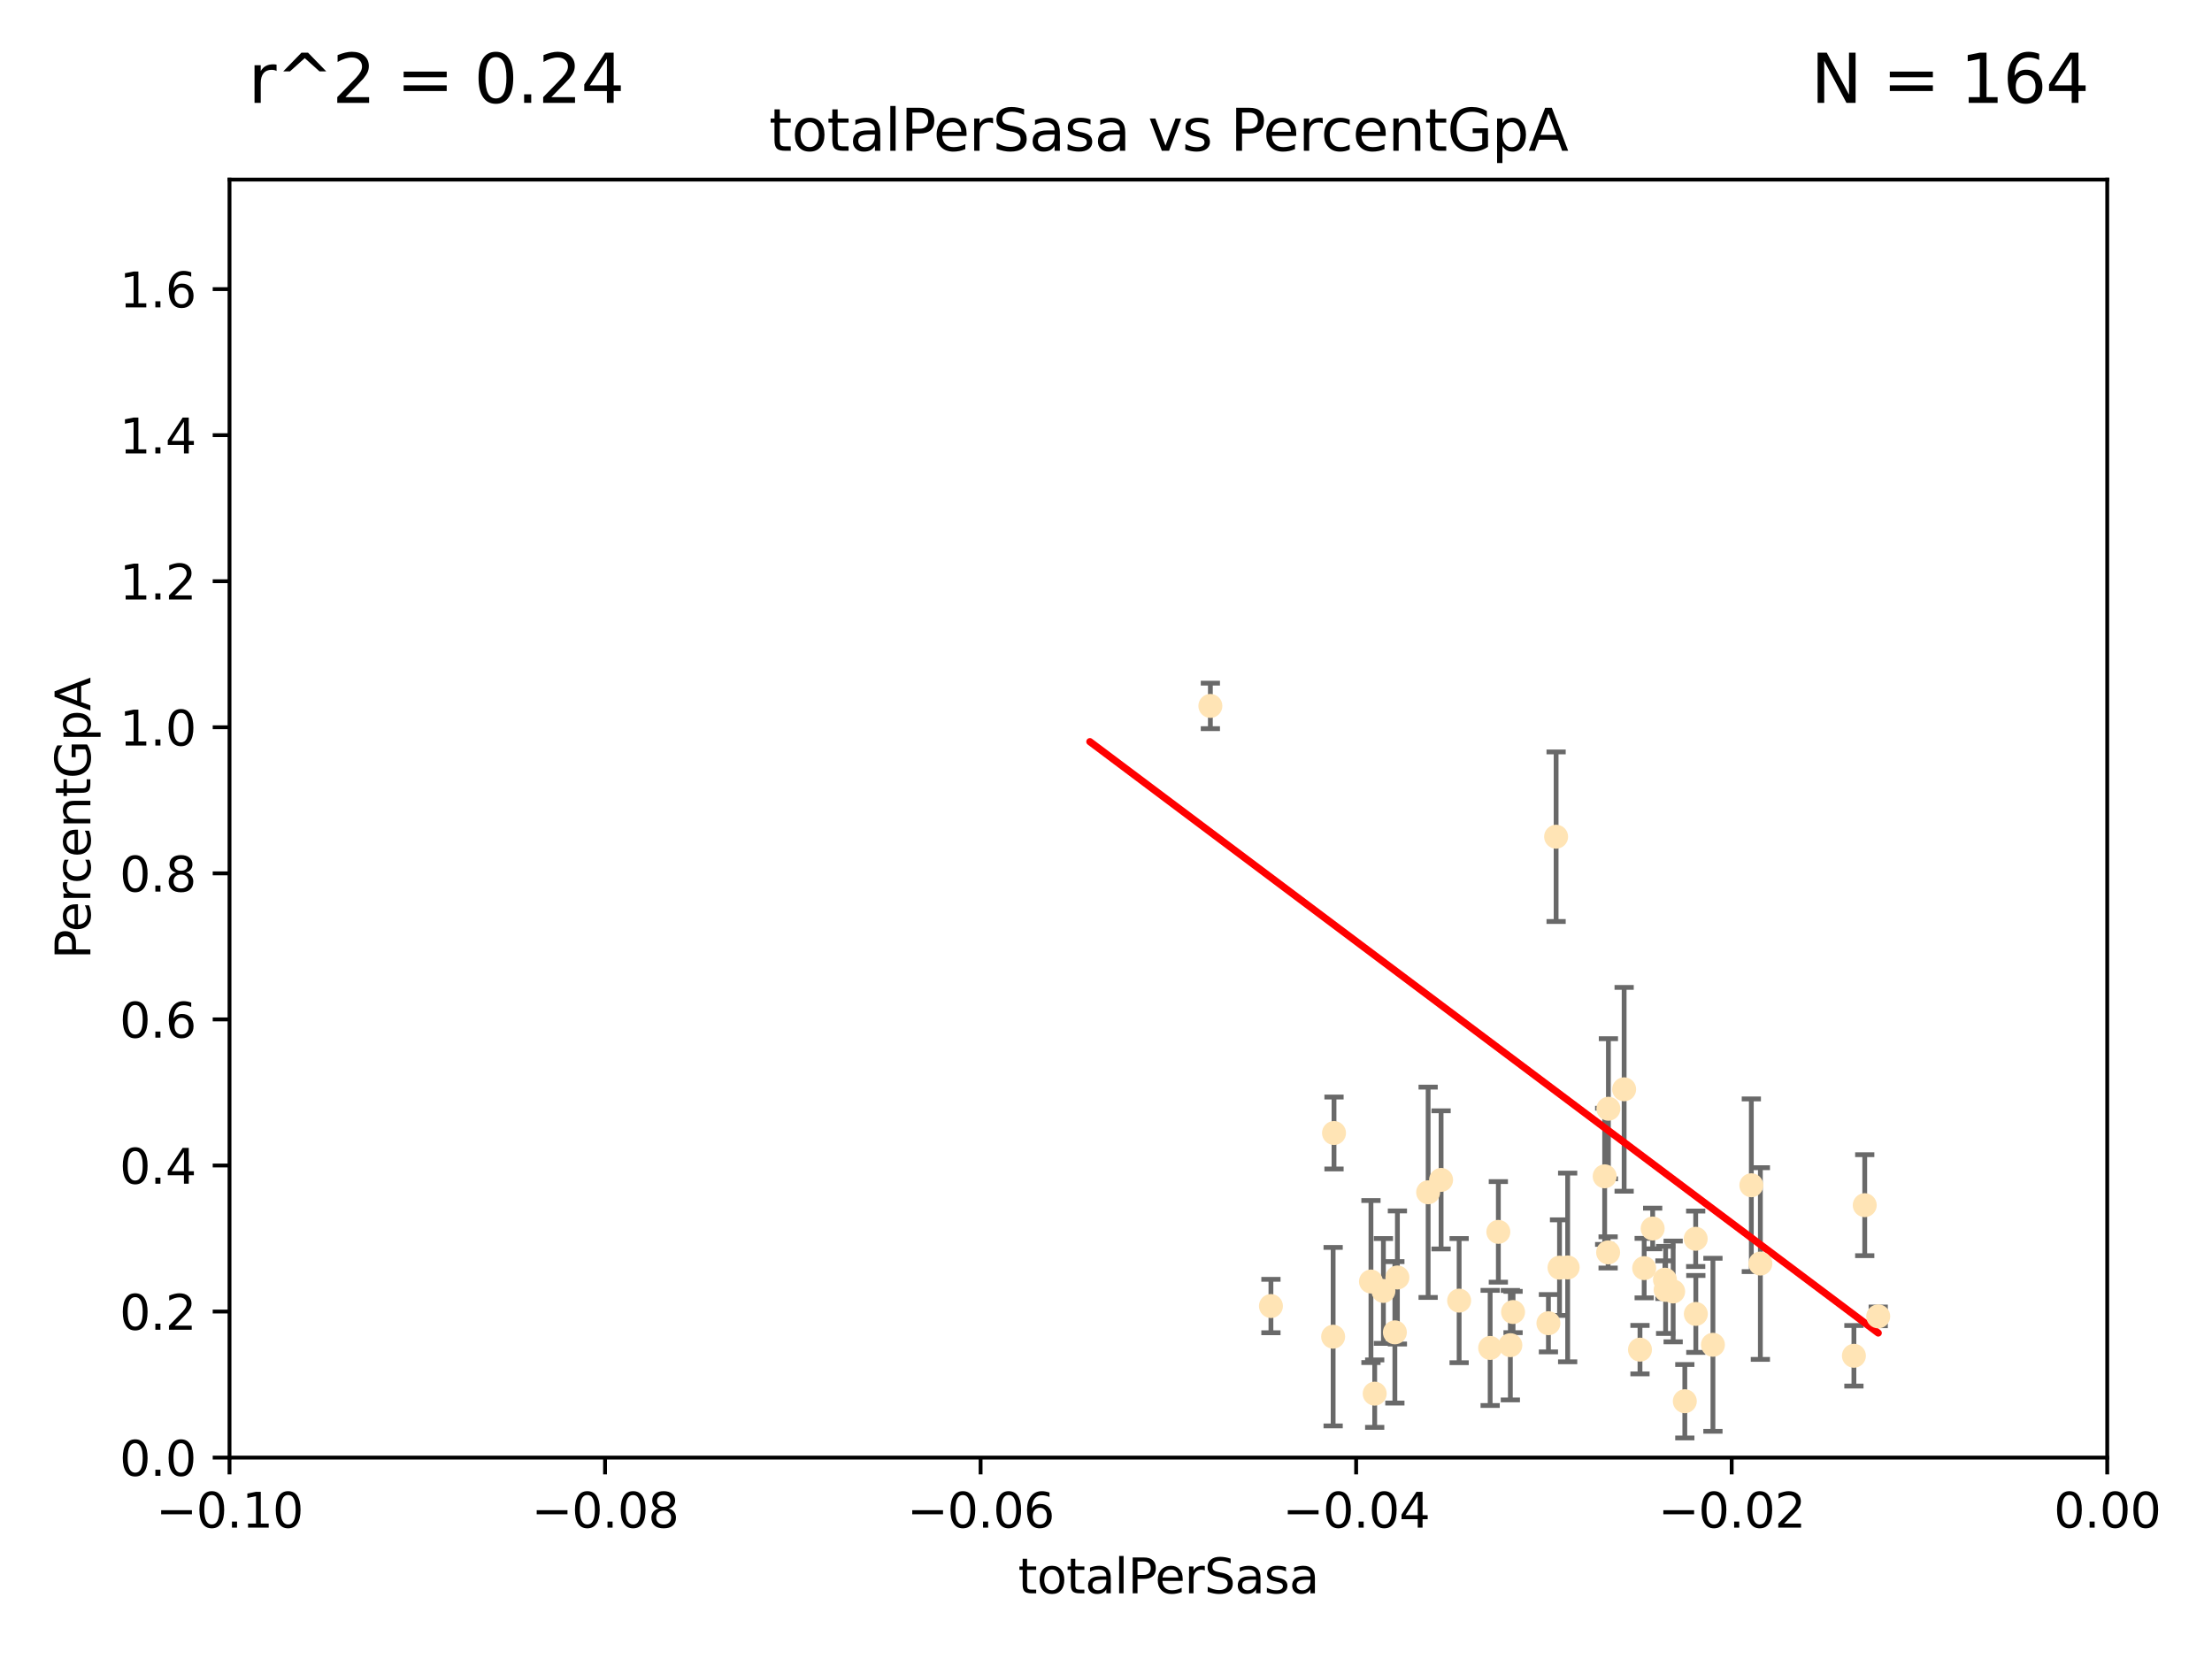 <?xml version="1.0" encoding="utf-8" standalone="no"?>
<!DOCTYPE svg PUBLIC "-//W3C//DTD SVG 1.1//EN"
  "http://www.w3.org/Graphics/SVG/1.1/DTD/svg11.dtd">
<svg xmlns:xlink="http://www.w3.org/1999/xlink" width="460.8pt" height="345.6pt" viewBox="0 0 460.8 345.6" xmlns="http://www.w3.org/2000/svg" version="1.1">
 <defs>
  <style type="text/css">*{stroke-linejoin: round; stroke-linecap: butt}</style>
 </defs>
 <g id="figure_1">
  <g id="patch_1">
   <path d="M 0 345.6 
L 460.8 345.6 
L 460.8 0 
L 0 0 
z
" style="fill: #ffffff"/>
  </g>
  <g id="axes_1">
   <g id="patch_2">
    <path d="M 47.81 303.64 
L 438.975 303.64 
L 438.975 37.411 
L 47.81 37.411 
z
" style="fill: #ffffff"/>
   </g>
   <g id="PathCollection_1">
    <defs>
     <path id="m9b4db98c1d" d="M 0 1.118 
C 0.297 1.118 0.581 1 0.791 0.791 
C 1 0.581 1.118 0.297 1.118 0 
C 1.118 -0.297 1 -0.581 0.791 -0.791 
C 0.581 -1 0.297 -1.118 0 -1.118 
C -0.297 -1.118 -0.581 -1 -0.791 -0.791 
C -1 -0.581 -1.118 -0.297 -1.118 0 
C -1.118 0.297 -1 0.581 -0.791 0.791 
C -0.581 1 -0.297 1.118 0 1.118 
z
" style="stroke: #ffe4b5"/>
    </defs>
    <g clip-path="url(#p5e321222a8)">
     <use xlink:href="#m9b4db98c1d" x="277.9" y="236.024" style="fill: #ffe4b5; stroke: #ffe4b5"/>
     <use xlink:href="#m9b4db98c1d" x="252.142" y="147.056" style="fill: #ffe4b5; stroke: #ffe4b5"/>
     <use xlink:href="#m9b4db98c1d" x="264.759" y="272.073" style="fill: #ffe4b5; stroke: #ffe4b5"/>
     <use xlink:href="#m9b4db98c1d" x="277.717" y="278.454" style="fill: #ffe4b5; stroke: #ffe4b5"/>
     <use xlink:href="#m9b4db98c1d" x="291.104" y="266.121" style="fill: #ffe4b5; stroke: #ffe4b5"/>
     <use xlink:href="#m9b4db98c1d" x="312.132" y="256.619" style="fill: #ffe4b5; stroke: #ffe4b5"/>
     <use xlink:href="#m9b4db98c1d" x="297.508" y="248.374" style="fill: #ffe4b5; stroke: #ffe4b5"/>
     <use xlink:href="#m9b4db98c1d" x="285.596" y="266.966" style="fill: #ffe4b5; stroke: #ffe4b5"/>
     <use xlink:href="#m9b4db98c1d" x="300.206" y="245.794" style="fill: #ffe4b5; stroke: #ffe4b5"/>
     <use xlink:href="#m9b4db98c1d" x="310.426" y="280.798" style="fill: #ffe4b5; stroke: #ffe4b5"/>
     <use xlink:href="#m9b4db98c1d" x="303.964" y="270.942" style="fill: #ffe4b5; stroke: #ffe4b5"/>
     <use xlink:href="#m9b4db98c1d" x="314.635" y="280.225" style="fill: #ffe4b5; stroke: #ffe4b5"/>
     <use xlink:href="#m9b4db98c1d" x="288.19" y="268.929" style="fill: #ffe4b5; stroke: #ffe4b5"/>
     <use xlink:href="#m9b4db98c1d" x="290.578" y="277.551" style="fill: #ffe4b5; stroke: #ffe4b5"/>
     <use xlink:href="#m9b4db98c1d" x="334.282" y="245.048" style="fill: #ffe4b5; stroke: #ffe4b5"/>
     <use xlink:href="#m9b4db98c1d" x="324.876" y="264.074" style="fill: #ffe4b5; stroke: #ffe4b5"/>
     <use xlink:href="#m9b4db98c1d" x="335.06" y="230.974" style="fill: #ffe4b5; stroke: #ffe4b5"/>
     <use xlink:href="#m9b4db98c1d" x="338.338" y="226.92" style="fill: #ffe4b5; stroke: #ffe4b5"/>
     <use xlink:href="#m9b4db98c1d" x="315.199" y="273.317" style="fill: #ffe4b5; stroke: #ffe4b5"/>
     <use xlink:href="#m9b4db98c1d" x="326.571" y="264.031" style="fill: #ffe4b5; stroke: #ffe4b5"/>
     <use xlink:href="#m9b4db98c1d" x="286.375" y="290.323" style="fill: #ffe4b5; stroke: #ffe4b5"/>
     <use xlink:href="#m9b4db98c1d" x="341.639" y="281.157" style="fill: #ffe4b5; stroke: #ffe4b5"/>
     <use xlink:href="#m9b4db98c1d" x="346.841" y="266.582" style="fill: #ffe4b5; stroke: #ffe4b5"/>
     <use xlink:href="#m9b4db98c1d" x="324.166" y="174.301" style="fill: #ffe4b5; stroke: #ffe4b5"/>
     <use xlink:href="#m9b4db98c1d" x="348.551" y="269.032" style="fill: #ffe4b5; stroke: #ffe4b5"/>
     <use xlink:href="#m9b4db98c1d" x="346.979" y="268.709" style="fill: #ffe4b5; stroke: #ffe4b5"/>
     <use xlink:href="#m9b4db98c1d" x="342.513" y="264.173" style="fill: #ffe4b5; stroke: #ffe4b5"/>
     <use xlink:href="#m9b4db98c1d" x="335.001" y="260.898" style="fill: #ffe4b5; stroke: #ffe4b5"/>
     <use xlink:href="#m9b4db98c1d" x="353.244" y="258.061" style="fill: #ffe4b5; stroke: #ffe4b5"/>
     <use xlink:href="#m9b4db98c1d" x="350.978" y="291.9" style="fill: #ffe4b5; stroke: #ffe4b5"/>
     <use xlink:href="#m9b4db98c1d" x="344.282" y="255.921" style="fill: #ffe4b5; stroke: #ffe4b5"/>
     <use xlink:href="#m9b4db98c1d" x="322.566" y="275.649" style="fill: #ffe4b5; stroke: #ffe4b5"/>
     <use xlink:href="#m9b4db98c1d" x="353.273" y="273.715" style="fill: #ffe4b5; stroke: #ffe4b5"/>
     <use xlink:href="#m9b4db98c1d" x="356.835" y="280.144" style="fill: #ffe4b5; stroke: #ffe4b5"/>
     <use xlink:href="#m9b4db98c1d" x="366.717" y="263.219" style="fill: #ffe4b5; stroke: #ffe4b5"/>
     <use xlink:href="#m9b4db98c1d" x="364.834" y="246.911" style="fill: #ffe4b5; stroke: #ffe4b5"/>
     <use xlink:href="#m9b4db98c1d" x="391.268" y="274.226" style="fill: #ffe4b5; stroke: #ffe4b5"/>
     <use xlink:href="#m9b4db98c1d" x="388.459" y="251.06" style="fill: #ffe4b5; stroke: #ffe4b5"/>
     <use xlink:href="#m9b4db98c1d" x="386.204" y="282.435" style="fill: #ffe4b5; stroke: #ffe4b5"/>
    </g>
   </g>
   <g id="matplotlib.axis_1">
    <g id="xtick_1">
     <g id="line2d_1">
      <defs>
       <path id="ma2e3898692" d="M 0 0 
L 0 3.5 
" style="stroke: #000000; stroke-width: 0.8"/>
      </defs>
      <g>
       <use xlink:href="#ma2e3898692" x="47.81" y="303.64" style="stroke: #000000; stroke-width: 0.8"/>
      </g>
     </g>
     <g id="text_1">
      <!-- −0.10 -->
      <g transform="translate(32.487 318.238)scale(0.1 -0.1)">
       <defs>
        <path id="DejaVuSans-2212" d="M 678 2272 
L 4684 2272 
L 4684 1741 
L 678 1741 
L 678 2272 
z
" transform="scale(0.016)"/>
        <path id="DejaVuSans-30" d="M 2034 4250 
Q 1547 4250 1301 3770 
Q 1056 3291 1056 2328 
Q 1056 1369 1301 889 
Q 1547 409 2034 409 
Q 2525 409 2770 889 
Q 3016 1369 3016 2328 
Q 3016 3291 2770 3770 
Q 2525 4250 2034 4250 
z
M 2034 4750 
Q 2819 4750 3233 4129 
Q 3647 3509 3647 2328 
Q 3647 1150 3233 529 
Q 2819 -91 2034 -91 
Q 1250 -91 836 529 
Q 422 1150 422 2328 
Q 422 3509 836 4129 
Q 1250 4750 2034 4750 
z
" transform="scale(0.016)"/>
        <path id="DejaVuSans-2e" d="M 684 794 
L 1344 794 
L 1344 0 
L 684 0 
L 684 794 
z
" transform="scale(0.016)"/>
        <path id="DejaVuSans-31" d="M 794 531 
L 1825 531 
L 1825 4091 
L 703 3866 
L 703 4441 
L 1819 4666 
L 2450 4666 
L 2450 531 
L 3481 531 
L 3481 0 
L 794 0 
L 794 531 
z
" transform="scale(0.016)"/>
       </defs>
       <use xlink:href="#DejaVuSans-2212"/>
       <use xlink:href="#DejaVuSans-30" x="83.789"/>
       <use xlink:href="#DejaVuSans-2e" x="147.412"/>
       <use xlink:href="#DejaVuSans-31" x="179.199"/>
       <use xlink:href="#DejaVuSans-30" x="242.822"/>
      </g>
     </g>
    </g>
    <g id="xtick_2">
     <g id="line2d_2">
      <g>
       <use xlink:href="#ma2e3898692" x="126.043" y="303.64" style="stroke: #000000; stroke-width: 0.8"/>
      </g>
     </g>
     <g id="text_2">
      <!-- −0.08 -->
      <g transform="translate(110.72 318.238)scale(0.1 -0.1)">
       <defs>
        <path id="DejaVuSans-38" d="M 2034 2216 
Q 1584 2216 1326 1975 
Q 1069 1734 1069 1313 
Q 1069 891 1326 650 
Q 1584 409 2034 409 
Q 2484 409 2743 651 
Q 3003 894 3003 1313 
Q 3003 1734 2745 1975 
Q 2488 2216 2034 2216 
z
M 1403 2484 
Q 997 2584 770 2862 
Q 544 3141 544 3541 
Q 544 4100 942 4425 
Q 1341 4750 2034 4750 
Q 2731 4750 3128 4425 
Q 3525 4100 3525 3541 
Q 3525 3141 3298 2862 
Q 3072 2584 2669 2484 
Q 3125 2378 3379 2068 
Q 3634 1759 3634 1313 
Q 3634 634 3220 271 
Q 2806 -91 2034 -91 
Q 1263 -91 848 271 
Q 434 634 434 1313 
Q 434 1759 690 2068 
Q 947 2378 1403 2484 
z
M 1172 3481 
Q 1172 3119 1398 2916 
Q 1625 2713 2034 2713 
Q 2441 2713 2670 2916 
Q 2900 3119 2900 3481 
Q 2900 3844 2670 4047 
Q 2441 4250 2034 4250 
Q 1625 4250 1398 4047 
Q 1172 3844 1172 3481 
z
" transform="scale(0.016)"/>
       </defs>
       <use xlink:href="#DejaVuSans-2212"/>
       <use xlink:href="#DejaVuSans-30" x="83.789"/>
       <use xlink:href="#DejaVuSans-2e" x="147.412"/>
       <use xlink:href="#DejaVuSans-30" x="179.199"/>
       <use xlink:href="#DejaVuSans-38" x="242.822"/>
      </g>
     </g>
    </g>
    <g id="xtick_3">
     <g id="line2d_3">
      <g>
       <use xlink:href="#ma2e3898692" x="204.276" y="303.64" style="stroke: #000000; stroke-width: 0.8"/>
      </g>
     </g>
     <g id="text_3">
      <!-- −0.06 -->
      <g transform="translate(188.953 318.238)scale(0.1 -0.1)">
       <defs>
        <path id="DejaVuSans-36" d="M 2113 2584 
Q 1688 2584 1439 2293 
Q 1191 2003 1191 1497 
Q 1191 994 1439 701 
Q 1688 409 2113 409 
Q 2538 409 2786 701 
Q 3034 994 3034 1497 
Q 3034 2003 2786 2293 
Q 2538 2584 2113 2584 
z
M 3366 4563 
L 3366 3988 
Q 3128 4100 2886 4159 
Q 2644 4219 2406 4219 
Q 1781 4219 1451 3797 
Q 1122 3375 1075 2522 
Q 1259 2794 1537 2939 
Q 1816 3084 2150 3084 
Q 2853 3084 3261 2657 
Q 3669 2231 3669 1497 
Q 3669 778 3244 343 
Q 2819 -91 2113 -91 
Q 1303 -91 875 529 
Q 447 1150 447 2328 
Q 447 3434 972 4092 
Q 1497 4750 2381 4750 
Q 2619 4750 2861 4703 
Q 3103 4656 3366 4563 
z
" transform="scale(0.016)"/>
       </defs>
       <use xlink:href="#DejaVuSans-2212"/>
       <use xlink:href="#DejaVuSans-30" x="83.789"/>
       <use xlink:href="#DejaVuSans-2e" x="147.412"/>
       <use xlink:href="#DejaVuSans-30" x="179.199"/>
       <use xlink:href="#DejaVuSans-36" x="242.822"/>
      </g>
     </g>
    </g>
    <g id="xtick_4">
     <g id="line2d_4">
      <g>
       <use xlink:href="#ma2e3898692" x="282.509" y="303.64" style="stroke: #000000; stroke-width: 0.8"/>
      </g>
     </g>
     <g id="text_4">
      <!-- −0.04 -->
      <g transform="translate(267.186 318.238)scale(0.1 -0.1)">
       <defs>
        <path id="DejaVuSans-34" d="M 2419 4116 
L 825 1625 
L 2419 1625 
L 2419 4116 
z
M 2253 4666 
L 3047 4666 
L 3047 1625 
L 3713 1625 
L 3713 1100 
L 3047 1100 
L 3047 0 
L 2419 0 
L 2419 1100 
L 313 1100 
L 313 1709 
L 2253 4666 
z
" transform="scale(0.016)"/>
       </defs>
       <use xlink:href="#DejaVuSans-2212"/>
       <use xlink:href="#DejaVuSans-30" x="83.789"/>
       <use xlink:href="#DejaVuSans-2e" x="147.412"/>
       <use xlink:href="#DejaVuSans-30" x="179.199"/>
       <use xlink:href="#DejaVuSans-34" x="242.822"/>
      </g>
     </g>
    </g>
    <g id="xtick_5">
     <g id="line2d_5">
      <g>
       <use xlink:href="#ma2e3898692" x="360.742" y="303.64" style="stroke: #000000; stroke-width: 0.8"/>
      </g>
     </g>
     <g id="text_5">
      <!-- −0.02 -->
      <g transform="translate(345.419 318.238)scale(0.1 -0.1)">
       <defs>
        <path id="DejaVuSans-32" d="M 1228 531 
L 3431 531 
L 3431 0 
L 469 0 
L 469 531 
Q 828 903 1448 1529 
Q 2069 2156 2228 2338 
Q 2531 2678 2651 2914 
Q 2772 3150 2772 3378 
Q 2772 3750 2511 3984 
Q 2250 4219 1831 4219 
Q 1534 4219 1204 4116 
Q 875 4013 500 3803 
L 500 4441 
Q 881 4594 1212 4672 
Q 1544 4750 1819 4750 
Q 2544 4750 2975 4387 
Q 3406 4025 3406 3419 
Q 3406 3131 3298 2873 
Q 3191 2616 2906 2266 
Q 2828 2175 2409 1742 
Q 1991 1309 1228 531 
z
" transform="scale(0.016)"/>
       </defs>
       <use xlink:href="#DejaVuSans-2212"/>
       <use xlink:href="#DejaVuSans-30" x="83.789"/>
       <use xlink:href="#DejaVuSans-2e" x="147.412"/>
       <use xlink:href="#DejaVuSans-30" x="179.199"/>
       <use xlink:href="#DejaVuSans-32" x="242.822"/>
      </g>
     </g>
    </g>
    <g id="xtick_6">
     <g id="line2d_6">
      <g>
       <use xlink:href="#ma2e3898692" x="438.975" y="303.64" style="stroke: #000000; stroke-width: 0.8"/>
      </g>
     </g>
     <g id="text_6">
      <!-- 0.00 -->
      <g transform="translate(427.842 318.238)scale(0.1 -0.1)">
       <use xlink:href="#DejaVuSans-30"/>
       <use xlink:href="#DejaVuSans-2e" x="63.623"/>
       <use xlink:href="#DejaVuSans-30" x="95.41"/>
       <use xlink:href="#DejaVuSans-30" x="159.033"/>
      </g>
     </g>
    </g>
    <g id="text_7">
     <!-- totalPerSasa -->
     <g transform="translate(212.087 331.917)scale(0.1 -0.1)">
      <defs>
       <path id="DejaVuSans-74" d="M 1172 4494 
L 1172 3500 
L 2356 3500 
L 2356 3053 
L 1172 3053 
L 1172 1153 
Q 1172 725 1289 603 
Q 1406 481 1766 481 
L 2356 481 
L 2356 0 
L 1766 0 
Q 1100 0 847 248 
Q 594 497 594 1153 
L 594 3053 
L 172 3053 
L 172 3500 
L 594 3500 
L 594 4494 
L 1172 4494 
z
" transform="scale(0.016)"/>
       <path id="DejaVuSans-6f" d="M 1959 3097 
Q 1497 3097 1228 2736 
Q 959 2375 959 1747 
Q 959 1119 1226 758 
Q 1494 397 1959 397 
Q 2419 397 2687 759 
Q 2956 1122 2956 1747 
Q 2956 2369 2687 2733 
Q 2419 3097 1959 3097 
z
M 1959 3584 
Q 2709 3584 3137 3096 
Q 3566 2609 3566 1747 
Q 3566 888 3137 398 
Q 2709 -91 1959 -91 
Q 1206 -91 779 398 
Q 353 888 353 1747 
Q 353 2609 779 3096 
Q 1206 3584 1959 3584 
z
" transform="scale(0.016)"/>
       <path id="DejaVuSans-61" d="M 2194 1759 
Q 1497 1759 1228 1600 
Q 959 1441 959 1056 
Q 959 750 1161 570 
Q 1363 391 1709 391 
Q 2188 391 2477 730 
Q 2766 1069 2766 1631 
L 2766 1759 
L 2194 1759 
z
M 3341 1997 
L 3341 0 
L 2766 0 
L 2766 531 
Q 2569 213 2275 61 
Q 1981 -91 1556 -91 
Q 1019 -91 701 211 
Q 384 513 384 1019 
Q 384 1609 779 1909 
Q 1175 2209 1959 2209 
L 2766 2209 
L 2766 2266 
Q 2766 2663 2505 2880 
Q 2244 3097 1772 3097 
Q 1472 3097 1187 3025 
Q 903 2953 641 2809 
L 641 3341 
Q 956 3463 1253 3523 
Q 1550 3584 1831 3584 
Q 2591 3584 2966 3190 
Q 3341 2797 3341 1997 
z
" transform="scale(0.016)"/>
       <path id="DejaVuSans-6c" d="M 603 4863 
L 1178 4863 
L 1178 0 
L 603 0 
L 603 4863 
z
" transform="scale(0.016)"/>
       <path id="DejaVuSans-50" d="M 1259 4147 
L 1259 2394 
L 2053 2394 
Q 2494 2394 2734 2622 
Q 2975 2850 2975 3272 
Q 2975 3691 2734 3919 
Q 2494 4147 2053 4147 
L 1259 4147 
z
M 628 4666 
L 2053 4666 
Q 2838 4666 3239 4311 
Q 3641 3956 3641 3272 
Q 3641 2581 3239 2228 
Q 2838 1875 2053 1875 
L 1259 1875 
L 1259 0 
L 628 0 
L 628 4666 
z
" transform="scale(0.016)"/>
       <path id="DejaVuSans-65" d="M 3597 1894 
L 3597 1613 
L 953 1613 
Q 991 1019 1311 708 
Q 1631 397 2203 397 
Q 2534 397 2845 478 
Q 3156 559 3463 722 
L 3463 178 
Q 3153 47 2828 -22 
Q 2503 -91 2169 -91 
Q 1331 -91 842 396 
Q 353 884 353 1716 
Q 353 2575 817 3079 
Q 1281 3584 2069 3584 
Q 2775 3584 3186 3129 
Q 3597 2675 3597 1894 
z
M 3022 2063 
Q 3016 2534 2758 2815 
Q 2500 3097 2075 3097 
Q 1594 3097 1305 2825 
Q 1016 2553 972 2059 
L 3022 2063 
z
" transform="scale(0.016)"/>
       <path id="DejaVuSans-72" d="M 2631 2963 
Q 2534 3019 2420 3045 
Q 2306 3072 2169 3072 
Q 1681 3072 1420 2755 
Q 1159 2438 1159 1844 
L 1159 0 
L 581 0 
L 581 3500 
L 1159 3500 
L 1159 2956 
Q 1341 3275 1631 3429 
Q 1922 3584 2338 3584 
Q 2397 3584 2469 3576 
Q 2541 3569 2628 3553 
L 2631 2963 
z
" transform="scale(0.016)"/>
       <path id="DejaVuSans-53" d="M 3425 4513 
L 3425 3897 
Q 3066 4069 2747 4153 
Q 2428 4238 2131 4238 
Q 1616 4238 1336 4038 
Q 1056 3838 1056 3469 
Q 1056 3159 1242 3001 
Q 1428 2844 1947 2747 
L 2328 2669 
Q 3034 2534 3370 2195 
Q 3706 1856 3706 1288 
Q 3706 609 3251 259 
Q 2797 -91 1919 -91 
Q 1588 -91 1214 -16 
Q 841 59 441 206 
L 441 856 
Q 825 641 1194 531 
Q 1563 422 1919 422 
Q 2459 422 2753 634 
Q 3047 847 3047 1241 
Q 3047 1584 2836 1778 
Q 2625 1972 2144 2069 
L 1759 2144 
Q 1053 2284 737 2584 
Q 422 2884 422 3419 
Q 422 4038 858 4394 
Q 1294 4750 2059 4750 
Q 2388 4750 2728 4690 
Q 3069 4631 3425 4513 
z
" transform="scale(0.016)"/>
       <path id="DejaVuSans-73" d="M 2834 3397 
L 2834 2853 
Q 2591 2978 2328 3040 
Q 2066 3103 1784 3103 
Q 1356 3103 1142 2972 
Q 928 2841 928 2578 
Q 928 2378 1081 2264 
Q 1234 2150 1697 2047 
L 1894 2003 
Q 2506 1872 2764 1633 
Q 3022 1394 3022 966 
Q 3022 478 2636 193 
Q 2250 -91 1575 -91 
Q 1294 -91 989 -36 
Q 684 19 347 128 
L 347 722 
Q 666 556 975 473 
Q 1284 391 1588 391 
Q 1994 391 2212 530 
Q 2431 669 2431 922 
Q 2431 1156 2273 1281 
Q 2116 1406 1581 1522 
L 1381 1569 
Q 847 1681 609 1914 
Q 372 2147 372 2553 
Q 372 3047 722 3315 
Q 1072 3584 1716 3584 
Q 2034 3584 2315 3537 
Q 2597 3491 2834 3397 
z
" transform="scale(0.016)"/>
      </defs>
      <use xlink:href="#DejaVuSans-74"/>
      <use xlink:href="#DejaVuSans-6f" x="39.209"/>
      <use xlink:href="#DejaVuSans-74" x="100.391"/>
      <use xlink:href="#DejaVuSans-61" x="139.6"/>
      <use xlink:href="#DejaVuSans-6c" x="200.879"/>
      <use xlink:href="#DejaVuSans-50" x="228.662"/>
      <use xlink:href="#DejaVuSans-65" x="285.34"/>
      <use xlink:href="#DejaVuSans-72" x="346.863"/>
      <use xlink:href="#DejaVuSans-53" x="387.977"/>
      <use xlink:href="#DejaVuSans-61" x="451.453"/>
      <use xlink:href="#DejaVuSans-73" x="512.732"/>
      <use xlink:href="#DejaVuSans-61" x="564.832"/>
     </g>
    </g>
   </g>
   <g id="matplotlib.axis_2">
    <g id="ytick_1">
     <g id="line2d_7">
      <defs>
       <path id="mbc13a1b384" d="M 0 0 
L -3.5 0 
" style="stroke: #000000; stroke-width: 0.8"/>
      </defs>
      <g>
       <use xlink:href="#mbc13a1b384" x="47.81" y="303.64" style="stroke: #000000; stroke-width: 0.8"/>
      </g>
     </g>
     <g id="text_8">
      <!-- 0.0 -->
      <g transform="translate(24.907 307.439)scale(0.1 -0.1)">
       <use xlink:href="#DejaVuSans-30"/>
       <use xlink:href="#DejaVuSans-2e" x="63.623"/>
       <use xlink:href="#DejaVuSans-30" x="95.41"/>
      </g>
     </g>
    </g>
    <g id="ytick_2">
     <g id="line2d_8">
      <g>
       <use xlink:href="#mbc13a1b384" x="47.81" y="273.214" style="stroke: #000000; stroke-width: 0.8"/>
      </g>
     </g>
     <g id="text_9">
      <!-- 0.2 -->
      <g transform="translate(24.907 277.013)scale(0.1 -0.1)">
       <use xlink:href="#DejaVuSans-30"/>
       <use xlink:href="#DejaVuSans-2e" x="63.623"/>
       <use xlink:href="#DejaVuSans-32" x="95.41"/>
      </g>
     </g>
    </g>
    <g id="ytick_3">
     <g id="line2d_9">
      <g>
       <use xlink:href="#mbc13a1b384" x="47.81" y="242.788" style="stroke: #000000; stroke-width: 0.8"/>
      </g>
     </g>
     <g id="text_10">
      <!-- 0.4 -->
      <g transform="translate(24.907 246.587)scale(0.1 -0.1)">
       <use xlink:href="#DejaVuSans-30"/>
       <use xlink:href="#DejaVuSans-2e" x="63.623"/>
       <use xlink:href="#DejaVuSans-34" x="95.41"/>
      </g>
     </g>
    </g>
    <g id="ytick_4">
     <g id="line2d_10">
      <g>
       <use xlink:href="#mbc13a1b384" x="47.81" y="212.362" style="stroke: #000000; stroke-width: 0.8"/>
      </g>
     </g>
     <g id="text_11">
      <!-- 0.6 -->
      <g transform="translate(24.907 216.161)scale(0.1 -0.1)">
       <use xlink:href="#DejaVuSans-30"/>
       <use xlink:href="#DejaVuSans-2e" x="63.623"/>
       <use xlink:href="#DejaVuSans-36" x="95.41"/>
      </g>
     </g>
    </g>
    <g id="ytick_5">
     <g id="line2d_11">
      <g>
       <use xlink:href="#mbc13a1b384" x="47.81" y="181.935" style="stroke: #000000; stroke-width: 0.8"/>
      </g>
     </g>
     <g id="text_12">
      <!-- 0.8 -->
      <g transform="translate(24.907 185.735)scale(0.1 -0.1)">
       <use xlink:href="#DejaVuSans-30"/>
       <use xlink:href="#DejaVuSans-2e" x="63.623"/>
       <use xlink:href="#DejaVuSans-38" x="95.41"/>
      </g>
     </g>
    </g>
    <g id="ytick_6">
     <g id="line2d_12">
      <g>
       <use xlink:href="#mbc13a1b384" x="47.81" y="151.509" style="stroke: #000000; stroke-width: 0.8"/>
      </g>
     </g>
     <g id="text_13">
      <!-- 1.0 -->
      <g transform="translate(24.907 155.308)scale(0.1 -0.1)">
       <use xlink:href="#DejaVuSans-31"/>
       <use xlink:href="#DejaVuSans-2e" x="63.623"/>
       <use xlink:href="#DejaVuSans-30" x="95.41"/>
      </g>
     </g>
    </g>
    <g id="ytick_7">
     <g id="line2d_13">
      <g>
       <use xlink:href="#mbc13a1b384" x="47.81" y="121.083" style="stroke: #000000; stroke-width: 0.8"/>
      </g>
     </g>
     <g id="text_14">
      <!-- 1.2 -->
      <g transform="translate(24.907 124.882)scale(0.1 -0.1)">
       <use xlink:href="#DejaVuSans-31"/>
       <use xlink:href="#DejaVuSans-2e" x="63.623"/>
       <use xlink:href="#DejaVuSans-32" x="95.41"/>
      </g>
     </g>
    </g>
    <g id="ytick_8">
     <g id="line2d_14">
      <g>
       <use xlink:href="#mbc13a1b384" x="47.81" y="90.657" style="stroke: #000000; stroke-width: 0.8"/>
      </g>
     </g>
     <g id="text_15">
      <!-- 1.4 -->
      <g transform="translate(24.907 94.456)scale(0.1 -0.1)">
       <use xlink:href="#DejaVuSans-31"/>
       <use xlink:href="#DejaVuSans-2e" x="63.623"/>
       <use xlink:href="#DejaVuSans-34" x="95.41"/>
      </g>
     </g>
    </g>
    <g id="ytick_9">
     <g id="line2d_15">
      <g>
       <use xlink:href="#mbc13a1b384" x="47.81" y="60.231" style="stroke: #000000; stroke-width: 0.8"/>
      </g>
     </g>
     <g id="text_16">
      <!-- 1.6 -->
      <g transform="translate(24.907 64.03)scale(0.1 -0.1)">
       <use xlink:href="#DejaVuSans-31"/>
       <use xlink:href="#DejaVuSans-2e" x="63.623"/>
       <use xlink:href="#DejaVuSans-36" x="95.41"/>
      </g>
     </g>
    </g>
    <g id="text_17">
     <!-- PercentGpA -->
     <g transform="translate(18.827 199.802)rotate(-90)scale(0.1 -0.1)">
      <defs>
       <path id="DejaVuSans-63" d="M 3122 3366 
L 3122 2828 
Q 2878 2963 2633 3030 
Q 2388 3097 2138 3097 
Q 1578 3097 1268 2742 
Q 959 2388 959 1747 
Q 959 1106 1268 751 
Q 1578 397 2138 397 
Q 2388 397 2633 464 
Q 2878 531 3122 666 
L 3122 134 
Q 2881 22 2623 -34 
Q 2366 -91 2075 -91 
Q 1284 -91 818 406 
Q 353 903 353 1747 
Q 353 2603 823 3093 
Q 1294 3584 2113 3584 
Q 2378 3584 2631 3529 
Q 2884 3475 3122 3366 
z
" transform="scale(0.016)"/>
       <path id="DejaVuSans-6e" d="M 3513 2113 
L 3513 0 
L 2938 0 
L 2938 2094 
Q 2938 2591 2744 2837 
Q 2550 3084 2163 3084 
Q 1697 3084 1428 2787 
Q 1159 2491 1159 1978 
L 1159 0 
L 581 0 
L 581 3500 
L 1159 3500 
L 1159 2956 
Q 1366 3272 1645 3428 
Q 1925 3584 2291 3584 
Q 2894 3584 3203 3211 
Q 3513 2838 3513 2113 
z
" transform="scale(0.016)"/>
       <path id="DejaVuSans-47" d="M 3809 666 
L 3809 1919 
L 2778 1919 
L 2778 2438 
L 4434 2438 
L 4434 434 
Q 4069 175 3628 42 
Q 3188 -91 2688 -91 
Q 1594 -91 976 548 
Q 359 1188 359 2328 
Q 359 3472 976 4111 
Q 1594 4750 2688 4750 
Q 3144 4750 3555 4637 
Q 3966 4525 4313 4306 
L 4313 3634 
Q 3963 3931 3569 4081 
Q 3175 4231 2741 4231 
Q 1884 4231 1454 3753 
Q 1025 3275 1025 2328 
Q 1025 1384 1454 906 
Q 1884 428 2741 428 
Q 3075 428 3337 486 
Q 3600 544 3809 666 
z
" transform="scale(0.016)"/>
       <path id="DejaVuSans-70" d="M 1159 525 
L 1159 -1331 
L 581 -1331 
L 581 3500 
L 1159 3500 
L 1159 2969 
Q 1341 3281 1617 3432 
Q 1894 3584 2278 3584 
Q 2916 3584 3314 3078 
Q 3713 2572 3713 1747 
Q 3713 922 3314 415 
Q 2916 -91 2278 -91 
Q 1894 -91 1617 61 
Q 1341 213 1159 525 
z
M 3116 1747 
Q 3116 2381 2855 2742 
Q 2594 3103 2138 3103 
Q 1681 3103 1420 2742 
Q 1159 2381 1159 1747 
Q 1159 1113 1420 752 
Q 1681 391 2138 391 
Q 2594 391 2855 752 
Q 3116 1113 3116 1747 
z
" transform="scale(0.016)"/>
       <path id="DejaVuSans-41" d="M 2188 4044 
L 1331 1722 
L 3047 1722 
L 2188 4044 
z
M 1831 4666 
L 2547 4666 
L 4325 0 
L 3669 0 
L 3244 1197 
L 1141 1197 
L 716 0 
L 50 0 
L 1831 4666 
z
" transform="scale(0.016)"/>
      </defs>
      <use xlink:href="#DejaVuSans-50"/>
      <use xlink:href="#DejaVuSans-65" x="56.678"/>
      <use xlink:href="#DejaVuSans-72" x="118.201"/>
      <use xlink:href="#DejaVuSans-63" x="157.064"/>
      <use xlink:href="#DejaVuSans-65" x="212.045"/>
      <use xlink:href="#DejaVuSans-6e" x="273.568"/>
      <use xlink:href="#DejaVuSans-74" x="336.947"/>
      <use xlink:href="#DejaVuSans-47" x="376.156"/>
      <use xlink:href="#DejaVuSans-70" x="453.646"/>
      <use xlink:href="#DejaVuSans-41" x="517.123"/>
     </g>
    </g>
   </g>
   <g id="LineCollection_1">
    <path d="M 277.9 243.516 
L 277.9 228.533 
" clip-path="url(#p5e321222a8)" style="fill: none; stroke: #696969"/>
    <path d="M 252.142 151.794 
L 252.142 142.317 
" clip-path="url(#p5e321222a8)" style="fill: none; stroke: #696969"/>
    <path d="M 264.759 277.635 
L 264.759 266.511 
" clip-path="url(#p5e321222a8)" style="fill: none; stroke: #696969"/>
    <path d="M 277.717 297.045 
L 277.717 259.864 
" clip-path="url(#p5e321222a8)" style="fill: none; stroke: #696969"/>
    <path d="M 291.104 279.981 
L 291.104 252.261 
" clip-path="url(#p5e321222a8)" style="fill: none; stroke: #696969"/>
    <path d="M 312.132 267.094 
L 312.132 246.145 
" clip-path="url(#p5e321222a8)" style="fill: none; stroke: #696969"/>
    <path d="M 297.508 270.281 
L 297.508 226.467 
" clip-path="url(#p5e321222a8)" style="fill: none; stroke: #696969"/>
    <path d="M 285.596 283.841 
L 285.596 250.092 
" clip-path="url(#p5e321222a8)" style="fill: none; stroke: #696969"/>
    <path d="M 300.206 260.183 
L 300.206 231.405 
" clip-path="url(#p5e321222a8)" style="fill: none; stroke: #696969"/>
    <path d="M 310.426 292.789 
L 310.426 268.808 
" clip-path="url(#p5e321222a8)" style="fill: none; stroke: #696969"/>
    <path d="M 303.964 283.871 
L 303.964 258.013 
" clip-path="url(#p5e321222a8)" style="fill: none; stroke: #696969"/>
    <path d="M 314.635 291.627 
L 314.635 268.824 
" clip-path="url(#p5e321222a8)" style="fill: none; stroke: #696969"/>
    <path d="M 288.19 279.846 
L 288.19 258.013 
" clip-path="url(#p5e321222a8)" style="fill: none; stroke: #696969"/>
    <path d="M 290.578 292.284 
L 290.578 262.817 
" clip-path="url(#p5e321222a8)" style="fill: none; stroke: #696969"/>
    <path d="M 334.282 259.236 
L 334.282 230.86 
" clip-path="url(#p5e321222a8)" style="fill: none; stroke: #696969"/>
    <path d="M 324.876 274.032 
L 324.876 254.116 
" clip-path="url(#p5e321222a8)" style="fill: none; stroke: #696969"/>
    <path d="M 335.06 245.568 
L 335.06 216.38 
" clip-path="url(#p5e321222a8)" style="fill: none; stroke: #696969"/>
    <path d="M 338.338 248.148 
L 338.338 205.692 
" clip-path="url(#p5e321222a8)" style="fill: none; stroke: #696969"/>
    <path d="M 315.199 277.619 
L 315.199 269.015 
" clip-path="url(#p5e321222a8)" style="fill: none; stroke: #696969"/>
    <path d="M 326.571 283.684 
L 326.571 244.378 
" clip-path="url(#p5e321222a8)" style="fill: none; stroke: #696969"/>
    <path d="M 286.375 297.345 
L 286.375 283.301 
" clip-path="url(#p5e321222a8)" style="fill: none; stroke: #696969"/>
    <path d="M 341.639 286.202 
L 341.639 276.111 
" clip-path="url(#p5e321222a8)" style="fill: none; stroke: #696969"/>
    <path d="M 346.841 270.509 
L 346.841 262.655 
" clip-path="url(#p5e321222a8)" style="fill: none; stroke: #696969"/>
    <path d="M 324.166 191.963 
L 324.166 156.639 
" clip-path="url(#p5e321222a8)" style="fill: none; stroke: #696969"/>
    <path d="M 348.551 279.528 
L 348.551 258.535 
" clip-path="url(#p5e321222a8)" style="fill: none; stroke: #696969"/>
    <path d="M 346.979 277.781 
L 346.979 259.637 
" clip-path="url(#p5e321222a8)" style="fill: none; stroke: #696969"/>
    <path d="M 342.513 270.37 
L 342.513 257.976 
" clip-path="url(#p5e321222a8)" style="fill: none; stroke: #696969"/>
    <path d="M 335.001 264.148 
L 335.001 257.647 
" clip-path="url(#p5e321222a8)" style="fill: none; stroke: #696969"/>
    <path d="M 353.244 263.837 
L 353.244 252.286 
" clip-path="url(#p5e321222a8)" style="fill: none; stroke: #696969"/>
    <path d="M 350.978 299.55 
L 350.978 284.25 
" clip-path="url(#p5e321222a8)" style="fill: none; stroke: #696969"/>
    <path d="M 344.282 260.159 
L 344.282 251.682 
" clip-path="url(#p5e321222a8)" style="fill: none; stroke: #696969"/>
    <path d="M 322.566 281.622 
L 322.566 269.676 
" clip-path="url(#p5e321222a8)" style="fill: none; stroke: #696969"/>
    <path d="M 353.273 281.728 
L 353.273 265.702 
" clip-path="url(#p5e321222a8)" style="fill: none; stroke: #696969"/>
    <path d="M 356.835 298.166 
L 356.835 262.122 
" clip-path="url(#p5e321222a8)" style="fill: none; stroke: #696969"/>
    <path d="M 366.717 283.184 
L 366.717 243.254 
" clip-path="url(#p5e321222a8)" style="fill: none; stroke: #696969"/>
    <path d="M 364.834 264.899 
L 364.834 228.924 
" clip-path="url(#p5e321222a8)" style="fill: none; stroke: #696969"/>
    <path d="M 391.268 276.177 
L 391.268 272.275 
" clip-path="url(#p5e321222a8)" style="fill: none; stroke: #696969"/>
    <path d="M 388.459 261.58 
L 388.459 240.54 
" clip-path="url(#p5e321222a8)" style="fill: none; stroke: #696969"/>
    <path d="M 386.204 288.743 
L 386.204 276.127 
" clip-path="url(#p5e321222a8)" style="fill: none; stroke: #696969"/>
   </g>
   <g id="line2d_16">
    <defs>
     <path id="m1b8b7be6ad" d="M 2 0 
L -2 -0 
" style="stroke: #696969"/>
    </defs>
    <g clip-path="url(#p5e321222a8)">
     <use xlink:href="#m1b8b7be6ad" x="277.9" y="243.516" style="fill: #696969; stroke: #696969"/>
     <use xlink:href="#m1b8b7be6ad" x="252.142" y="151.794" style="fill: #696969; stroke: #696969"/>
     <use xlink:href="#m1b8b7be6ad" x="264.759" y="277.635" style="fill: #696969; stroke: #696969"/>
     <use xlink:href="#m1b8b7be6ad" x="277.717" y="297.045" style="fill: #696969; stroke: #696969"/>
     <use xlink:href="#m1b8b7be6ad" x="291.104" y="279.981" style="fill: #696969; stroke: #696969"/>
     <use xlink:href="#m1b8b7be6ad" x="312.132" y="267.094" style="fill: #696969; stroke: #696969"/>
     <use xlink:href="#m1b8b7be6ad" x="297.508" y="270.281" style="fill: #696969; stroke: #696969"/>
     <use xlink:href="#m1b8b7be6ad" x="285.596" y="283.841" style="fill: #696969; stroke: #696969"/>
     <use xlink:href="#m1b8b7be6ad" x="300.206" y="260.183" style="fill: #696969; stroke: #696969"/>
     <use xlink:href="#m1b8b7be6ad" x="310.426" y="292.789" style="fill: #696969; stroke: #696969"/>
     <use xlink:href="#m1b8b7be6ad" x="303.964" y="283.871" style="fill: #696969; stroke: #696969"/>
     <use xlink:href="#m1b8b7be6ad" x="314.635" y="291.627" style="fill: #696969; stroke: #696969"/>
     <use xlink:href="#m1b8b7be6ad" x="288.19" y="279.846" style="fill: #696969; stroke: #696969"/>
     <use xlink:href="#m1b8b7be6ad" x="290.578" y="292.284" style="fill: #696969; stroke: #696969"/>
     <use xlink:href="#m1b8b7be6ad" x="334.282" y="259.236" style="fill: #696969; stroke: #696969"/>
     <use xlink:href="#m1b8b7be6ad" x="324.876" y="274.032" style="fill: #696969; stroke: #696969"/>
     <use xlink:href="#m1b8b7be6ad" x="335.06" y="245.568" style="fill: #696969; stroke: #696969"/>
     <use xlink:href="#m1b8b7be6ad" x="338.338" y="248.148" style="fill: #696969; stroke: #696969"/>
     <use xlink:href="#m1b8b7be6ad" x="315.199" y="277.619" style="fill: #696969; stroke: #696969"/>
     <use xlink:href="#m1b8b7be6ad" x="326.571" y="283.684" style="fill: #696969; stroke: #696969"/>
     <use xlink:href="#m1b8b7be6ad" x="286.375" y="297.345" style="fill: #696969; stroke: #696969"/>
     <use xlink:href="#m1b8b7be6ad" x="341.639" y="286.202" style="fill: #696969; stroke: #696969"/>
     <use xlink:href="#m1b8b7be6ad" x="346.841" y="270.509" style="fill: #696969; stroke: #696969"/>
     <use xlink:href="#m1b8b7be6ad" x="324.166" y="191.963" style="fill: #696969; stroke: #696969"/>
     <use xlink:href="#m1b8b7be6ad" x="348.551" y="279.528" style="fill: #696969; stroke: #696969"/>
     <use xlink:href="#m1b8b7be6ad" x="346.979" y="277.781" style="fill: #696969; stroke: #696969"/>
     <use xlink:href="#m1b8b7be6ad" x="342.513" y="270.37" style="fill: #696969; stroke: #696969"/>
     <use xlink:href="#m1b8b7be6ad" x="335.001" y="264.148" style="fill: #696969; stroke: #696969"/>
     <use xlink:href="#m1b8b7be6ad" x="353.244" y="263.837" style="fill: #696969; stroke: #696969"/>
     <use xlink:href="#m1b8b7be6ad" x="350.978" y="299.55" style="fill: #696969; stroke: #696969"/>
     <use xlink:href="#m1b8b7be6ad" x="344.282" y="260.159" style="fill: #696969; stroke: #696969"/>
     <use xlink:href="#m1b8b7be6ad" x="322.566" y="281.622" style="fill: #696969; stroke: #696969"/>
     <use xlink:href="#m1b8b7be6ad" x="353.273" y="281.728" style="fill: #696969; stroke: #696969"/>
     <use xlink:href="#m1b8b7be6ad" x="356.835" y="298.166" style="fill: #696969; stroke: #696969"/>
     <use xlink:href="#m1b8b7be6ad" x="366.717" y="283.184" style="fill: #696969; stroke: #696969"/>
     <use xlink:href="#m1b8b7be6ad" x="364.834" y="264.899" style="fill: #696969; stroke: #696969"/>
     <use xlink:href="#m1b8b7be6ad" x="391.268" y="276.177" style="fill: #696969; stroke: #696969"/>
     <use xlink:href="#m1b8b7be6ad" x="388.459" y="261.58" style="fill: #696969; stroke: #696969"/>
     <use xlink:href="#m1b8b7be6ad" x="386.204" y="288.743" style="fill: #696969; stroke: #696969"/>
    </g>
   </g>
   <g id="line2d_17">
    <g clip-path="url(#p5e321222a8)">
     <use xlink:href="#m1b8b7be6ad" x="277.9" y="228.533" style="fill: #696969; stroke: #696969"/>
     <use xlink:href="#m1b8b7be6ad" x="252.142" y="142.317" style="fill: #696969; stroke: #696969"/>
     <use xlink:href="#m1b8b7be6ad" x="264.759" y="266.511" style="fill: #696969; stroke: #696969"/>
     <use xlink:href="#m1b8b7be6ad" x="277.717" y="259.864" style="fill: #696969; stroke: #696969"/>
     <use xlink:href="#m1b8b7be6ad" x="291.104" y="252.261" style="fill: #696969; stroke: #696969"/>
     <use xlink:href="#m1b8b7be6ad" x="312.132" y="246.145" style="fill: #696969; stroke: #696969"/>
     <use xlink:href="#m1b8b7be6ad" x="297.508" y="226.467" style="fill: #696969; stroke: #696969"/>
     <use xlink:href="#m1b8b7be6ad" x="285.596" y="250.092" style="fill: #696969; stroke: #696969"/>
     <use xlink:href="#m1b8b7be6ad" x="300.206" y="231.405" style="fill: #696969; stroke: #696969"/>
     <use xlink:href="#m1b8b7be6ad" x="310.426" y="268.808" style="fill: #696969; stroke: #696969"/>
     <use xlink:href="#m1b8b7be6ad" x="303.964" y="258.013" style="fill: #696969; stroke: #696969"/>
     <use xlink:href="#m1b8b7be6ad" x="314.635" y="268.824" style="fill: #696969; stroke: #696969"/>
     <use xlink:href="#m1b8b7be6ad" x="288.19" y="258.013" style="fill: #696969; stroke: #696969"/>
     <use xlink:href="#m1b8b7be6ad" x="290.578" y="262.817" style="fill: #696969; stroke: #696969"/>
     <use xlink:href="#m1b8b7be6ad" x="334.282" y="230.86" style="fill: #696969; stroke: #696969"/>
     <use xlink:href="#m1b8b7be6ad" x="324.876" y="254.116" style="fill: #696969; stroke: #696969"/>
     <use xlink:href="#m1b8b7be6ad" x="335.06" y="216.38" style="fill: #696969; stroke: #696969"/>
     <use xlink:href="#m1b8b7be6ad" x="338.338" y="205.692" style="fill: #696969; stroke: #696969"/>
     <use xlink:href="#m1b8b7be6ad" x="315.199" y="269.015" style="fill: #696969; stroke: #696969"/>
     <use xlink:href="#m1b8b7be6ad" x="326.571" y="244.378" style="fill: #696969; stroke: #696969"/>
     <use xlink:href="#m1b8b7be6ad" x="286.375" y="283.301" style="fill: #696969; stroke: #696969"/>
     <use xlink:href="#m1b8b7be6ad" x="341.639" y="276.111" style="fill: #696969; stroke: #696969"/>
     <use xlink:href="#m1b8b7be6ad" x="346.841" y="262.655" style="fill: #696969; stroke: #696969"/>
     <use xlink:href="#m1b8b7be6ad" x="324.166" y="156.639" style="fill: #696969; stroke: #696969"/>
     <use xlink:href="#m1b8b7be6ad" x="348.551" y="258.535" style="fill: #696969; stroke: #696969"/>
     <use xlink:href="#m1b8b7be6ad" x="346.979" y="259.637" style="fill: #696969; stroke: #696969"/>
     <use xlink:href="#m1b8b7be6ad" x="342.513" y="257.976" style="fill: #696969; stroke: #696969"/>
     <use xlink:href="#m1b8b7be6ad" x="335.001" y="257.647" style="fill: #696969; stroke: #696969"/>
     <use xlink:href="#m1b8b7be6ad" x="353.244" y="252.286" style="fill: #696969; stroke: #696969"/>
     <use xlink:href="#m1b8b7be6ad" x="350.978" y="284.25" style="fill: #696969; stroke: #696969"/>
     <use xlink:href="#m1b8b7be6ad" x="344.282" y="251.682" style="fill: #696969; stroke: #696969"/>
     <use xlink:href="#m1b8b7be6ad" x="322.566" y="269.676" style="fill: #696969; stroke: #696969"/>
     <use xlink:href="#m1b8b7be6ad" x="353.273" y="265.702" style="fill: #696969; stroke: #696969"/>
     <use xlink:href="#m1b8b7be6ad" x="356.835" y="262.122" style="fill: #696969; stroke: #696969"/>
     <use xlink:href="#m1b8b7be6ad" x="366.717" y="243.254" style="fill: #696969; stroke: #696969"/>
     <use xlink:href="#m1b8b7be6ad" x="364.834" y="228.924" style="fill: #696969; stroke: #696969"/>
     <use xlink:href="#m1b8b7be6ad" x="391.268" y="272.275" style="fill: #696969; stroke: #696969"/>
     <use xlink:href="#m1b8b7be6ad" x="388.459" y="240.54" style="fill: #696969; stroke: #696969"/>
     <use xlink:href="#m1b8b7be6ad" x="386.204" y="276.127" style="fill: #696969; stroke: #696969"/>
    </g>
   </g>
   <g id="line2d_18">
    <path d="M 242.314 165.96 
L 227.04 154.504 
L 391.268 277.685 
L 387.002 274.485 
" clip-path="url(#p5e321222a8)" style="fill: none; stroke: #ff0000; stroke-width: 1.5; stroke-linecap: square"/>
   </g>
   <g id="line2d_19">
    <defs>
     <path id="mf8778c523c" d="M 0 2 
C 0.53 2 1.039 1.789 1.414 1.414 
C 1.789 1.039 2 0.53 2 0 
C 2 -0.53 1.789 -1.039 1.414 -1.414 
C 1.039 -1.789 0.53 -2 0 -2 
C -0.53 -2 -1.039 -1.789 -1.414 -1.414 
C -1.789 -1.039 -2 -0.53 -2 0 
C -2 0.53 -1.789 1.039 -1.414 1.414 
C -1.039 1.789 -0.53 2 0 2 
z
" style="stroke: #ffe4b5"/>
    </defs>
    <g clip-path="url(#p5e321222a8)">
     <use xlink:href="#mf8778c523c" x="277.9" y="236.024" style="fill: #ffe4b5; stroke: #ffe4b5"/>
     <use xlink:href="#mf8778c523c" x="252.142" y="147.056" style="fill: #ffe4b5; stroke: #ffe4b5"/>
     <use xlink:href="#mf8778c523c" x="264.759" y="272.073" style="fill: #ffe4b5; stroke: #ffe4b5"/>
     <use xlink:href="#mf8778c523c" x="277.717" y="278.454" style="fill: #ffe4b5; stroke: #ffe4b5"/>
     <use xlink:href="#mf8778c523c" x="291.104" y="266.121" style="fill: #ffe4b5; stroke: #ffe4b5"/>
     <use xlink:href="#mf8778c523c" x="312.132" y="256.619" style="fill: #ffe4b5; stroke: #ffe4b5"/>
     <use xlink:href="#mf8778c523c" x="297.508" y="248.374" style="fill: #ffe4b5; stroke: #ffe4b5"/>
     <use xlink:href="#mf8778c523c" x="285.596" y="266.966" style="fill: #ffe4b5; stroke: #ffe4b5"/>
     <use xlink:href="#mf8778c523c" x="300.206" y="245.794" style="fill: #ffe4b5; stroke: #ffe4b5"/>
     <use xlink:href="#mf8778c523c" x="310.426" y="280.798" style="fill: #ffe4b5; stroke: #ffe4b5"/>
     <use xlink:href="#mf8778c523c" x="303.964" y="270.942" style="fill: #ffe4b5; stroke: #ffe4b5"/>
     <use xlink:href="#mf8778c523c" x="314.635" y="280.225" style="fill: #ffe4b5; stroke: #ffe4b5"/>
     <use xlink:href="#mf8778c523c" x="288.19" y="268.929" style="fill: #ffe4b5; stroke: #ffe4b5"/>
     <use xlink:href="#mf8778c523c" x="290.578" y="277.551" style="fill: #ffe4b5; stroke: #ffe4b5"/>
     <use xlink:href="#mf8778c523c" x="334.282" y="245.048" style="fill: #ffe4b5; stroke: #ffe4b5"/>
     <use xlink:href="#mf8778c523c" x="324.876" y="264.074" style="fill: #ffe4b5; stroke: #ffe4b5"/>
     <use xlink:href="#mf8778c523c" x="335.06" y="230.974" style="fill: #ffe4b5; stroke: #ffe4b5"/>
     <use xlink:href="#mf8778c523c" x="338.338" y="226.92" style="fill: #ffe4b5; stroke: #ffe4b5"/>
     <use xlink:href="#mf8778c523c" x="315.199" y="273.317" style="fill: #ffe4b5; stroke: #ffe4b5"/>
     <use xlink:href="#mf8778c523c" x="326.571" y="264.031" style="fill: #ffe4b5; stroke: #ffe4b5"/>
     <use xlink:href="#mf8778c523c" x="286.375" y="290.323" style="fill: #ffe4b5; stroke: #ffe4b5"/>
     <use xlink:href="#mf8778c523c" x="341.639" y="281.157" style="fill: #ffe4b5; stroke: #ffe4b5"/>
     <use xlink:href="#mf8778c523c" x="346.841" y="266.582" style="fill: #ffe4b5; stroke: #ffe4b5"/>
     <use xlink:href="#mf8778c523c" x="324.166" y="174.301" style="fill: #ffe4b5; stroke: #ffe4b5"/>
     <use xlink:href="#mf8778c523c" x="348.551" y="269.032" style="fill: #ffe4b5; stroke: #ffe4b5"/>
     <use xlink:href="#mf8778c523c" x="346.979" y="268.709" style="fill: #ffe4b5; stroke: #ffe4b5"/>
     <use xlink:href="#mf8778c523c" x="342.513" y="264.173" style="fill: #ffe4b5; stroke: #ffe4b5"/>
     <use xlink:href="#mf8778c523c" x="335.001" y="260.898" style="fill: #ffe4b5; stroke: #ffe4b5"/>
     <use xlink:href="#mf8778c523c" x="353.244" y="258.061" style="fill: #ffe4b5; stroke: #ffe4b5"/>
     <use xlink:href="#mf8778c523c" x="350.978" y="291.9" style="fill: #ffe4b5; stroke: #ffe4b5"/>
     <use xlink:href="#mf8778c523c" x="344.282" y="255.921" style="fill: #ffe4b5; stroke: #ffe4b5"/>
     <use xlink:href="#mf8778c523c" x="322.566" y="275.649" style="fill: #ffe4b5; stroke: #ffe4b5"/>
     <use xlink:href="#mf8778c523c" x="353.273" y="273.715" style="fill: #ffe4b5; stroke: #ffe4b5"/>
     <use xlink:href="#mf8778c523c" x="356.835" y="280.144" style="fill: #ffe4b5; stroke: #ffe4b5"/>
     <use xlink:href="#mf8778c523c" x="366.717" y="263.219" style="fill: #ffe4b5; stroke: #ffe4b5"/>
     <use xlink:href="#mf8778c523c" x="364.834" y="246.911" style="fill: #ffe4b5; stroke: #ffe4b5"/>
     <use xlink:href="#mf8778c523c" x="391.268" y="274.226" style="fill: #ffe4b5; stroke: #ffe4b5"/>
     <use xlink:href="#mf8778c523c" x="388.459" y="251.06" style="fill: #ffe4b5; stroke: #ffe4b5"/>
     <use xlink:href="#mf8778c523c" x="386.204" y="282.435" style="fill: #ffe4b5; stroke: #ffe4b5"/>
    </g>
   </g>
   <g id="patch_3">
    <path d="M 47.81 303.64 
L 47.81 37.411 
" style="fill: none; stroke: #000000; stroke-width: 0.8; stroke-linejoin: miter; stroke-linecap: square"/>
   </g>
   <g id="patch_4">
    <path d="M 438.975 303.64 
L 438.975 37.411 
" style="fill: none; stroke: #000000; stroke-width: 0.8; stroke-linejoin: miter; stroke-linecap: square"/>
   </g>
   <g id="patch_5">
    <path d="M 47.81 303.64 
L 438.975 303.64 
" style="fill: none; stroke: #000000; stroke-width: 0.8; stroke-linejoin: miter; stroke-linecap: square"/>
   </g>
   <g id="patch_6">
    <path d="M 47.81 37.411 
L 438.975 37.411 
" style="fill: none; stroke: #000000; stroke-width: 0.8; stroke-linejoin: miter; stroke-linecap: square"/>
   </g>
   <g id="text_18">
    <!-- N = 164 -->
    <g transform="translate(377.237 21.426)scale(0.14 -0.14)">
     <defs>
      <path id="DejaVuSans-4e" d="M 628 4666 
L 1478 4666 
L 3547 763 
L 3547 4666 
L 4159 4666 
L 4159 0 
L 3309 0 
L 1241 3903 
L 1241 0 
L 628 0 
L 628 4666 
z
" transform="scale(0.016)"/>
      <path id="DejaVuSans-20" transform="scale(0.016)"/>
      <path id="DejaVuSans-3d" d="M 678 2906 
L 4684 2906 
L 4684 2381 
L 678 2381 
L 678 2906 
z
M 678 1631 
L 4684 1631 
L 4684 1100 
L 678 1100 
L 678 1631 
z
" transform="scale(0.016)"/>
     </defs>
     <use xlink:href="#DejaVuSans-4e"/>
     <use xlink:href="#DejaVuSans-20" x="74.805"/>
     <use xlink:href="#DejaVuSans-3d" x="106.592"/>
     <use xlink:href="#DejaVuSans-20" x="190.381"/>
     <use xlink:href="#DejaVuSans-31" x="222.168"/>
     <use xlink:href="#DejaVuSans-36" x="285.791"/>
     <use xlink:href="#DejaVuSans-34" x="349.414"/>
    </g>
   </g>
   <g id="text_19">
    <!-- r^2 = 0.24 -->
    <g transform="translate(51.722 21.426)scale(0.14 -0.14)">
     <defs>
      <path id="DejaVuSans-5e" d="M 2988 4666 
L 4684 2925 
L 4056 2925 
L 2681 4159 
L 1306 2925 
L 678 2925 
L 2375 4666 
L 2988 4666 
z
" transform="scale(0.016)"/>
     </defs>
     <use xlink:href="#DejaVuSans-72"/>
     <use xlink:href="#DejaVuSans-5e" x="41.113"/>
     <use xlink:href="#DejaVuSans-32" x="124.902"/>
     <use xlink:href="#DejaVuSans-20" x="188.525"/>
     <use xlink:href="#DejaVuSans-3d" x="220.312"/>
     <use xlink:href="#DejaVuSans-20" x="304.102"/>
     <use xlink:href="#DejaVuSans-30" x="335.889"/>
     <use xlink:href="#DejaVuSans-2e" x="399.512"/>
     <use xlink:href="#DejaVuSans-32" x="431.299"/>
     <use xlink:href="#DejaVuSans-34" x="494.922"/>
    </g>
   </g>
   <g id="text_20">
    <!-- totalPerSasa vs PercentGpA -->
    <g transform="translate(160.203 31.411)scale(0.12 -0.12)">
     <defs>
      <path id="DejaVuSans-76" d="M 191 3500 
L 800 3500 
L 1894 563 
L 2988 3500 
L 3597 3500 
L 2284 0 
L 1503 0 
L 191 3500 
z
" transform="scale(0.016)"/>
     </defs>
     <use xlink:href="#DejaVuSans-74"/>
     <use xlink:href="#DejaVuSans-6f" x="39.209"/>
     <use xlink:href="#DejaVuSans-74" x="100.391"/>
     <use xlink:href="#DejaVuSans-61" x="139.6"/>
     <use xlink:href="#DejaVuSans-6c" x="200.879"/>
     <use xlink:href="#DejaVuSans-50" x="228.662"/>
     <use xlink:href="#DejaVuSans-65" x="285.34"/>
     <use xlink:href="#DejaVuSans-72" x="346.863"/>
     <use xlink:href="#DejaVuSans-53" x="387.977"/>
     <use xlink:href="#DejaVuSans-61" x="451.453"/>
     <use xlink:href="#DejaVuSans-73" x="512.732"/>
     <use xlink:href="#DejaVuSans-61" x="564.832"/>
     <use xlink:href="#DejaVuSans-20" x="626.111"/>
     <use xlink:href="#DejaVuSans-76" x="657.898"/>
     <use xlink:href="#DejaVuSans-73" x="717.078"/>
     <use xlink:href="#DejaVuSans-20" x="769.178"/>
     <use xlink:href="#DejaVuSans-50" x="800.965"/>
     <use xlink:href="#DejaVuSans-65" x="857.643"/>
     <use xlink:href="#DejaVuSans-72" x="919.166"/>
     <use xlink:href="#DejaVuSans-63" x="958.029"/>
     <use xlink:href="#DejaVuSans-65" x="1013.01"/>
     <use xlink:href="#DejaVuSans-6e" x="1074.533"/>
     <use xlink:href="#DejaVuSans-74" x="1137.912"/>
     <use xlink:href="#DejaVuSans-47" x="1177.121"/>
     <use xlink:href="#DejaVuSans-70" x="1254.611"/>
     <use xlink:href="#DejaVuSans-41" x="1318.088"/>
    </g>
   </g>
  </g>
 </g>
 <defs>
  <clipPath id="p5e321222a8">
   <rect x="47.81" y="37.411" width="391.165" height="266.229"/>
  </clipPath>
 </defs>
</svg>
